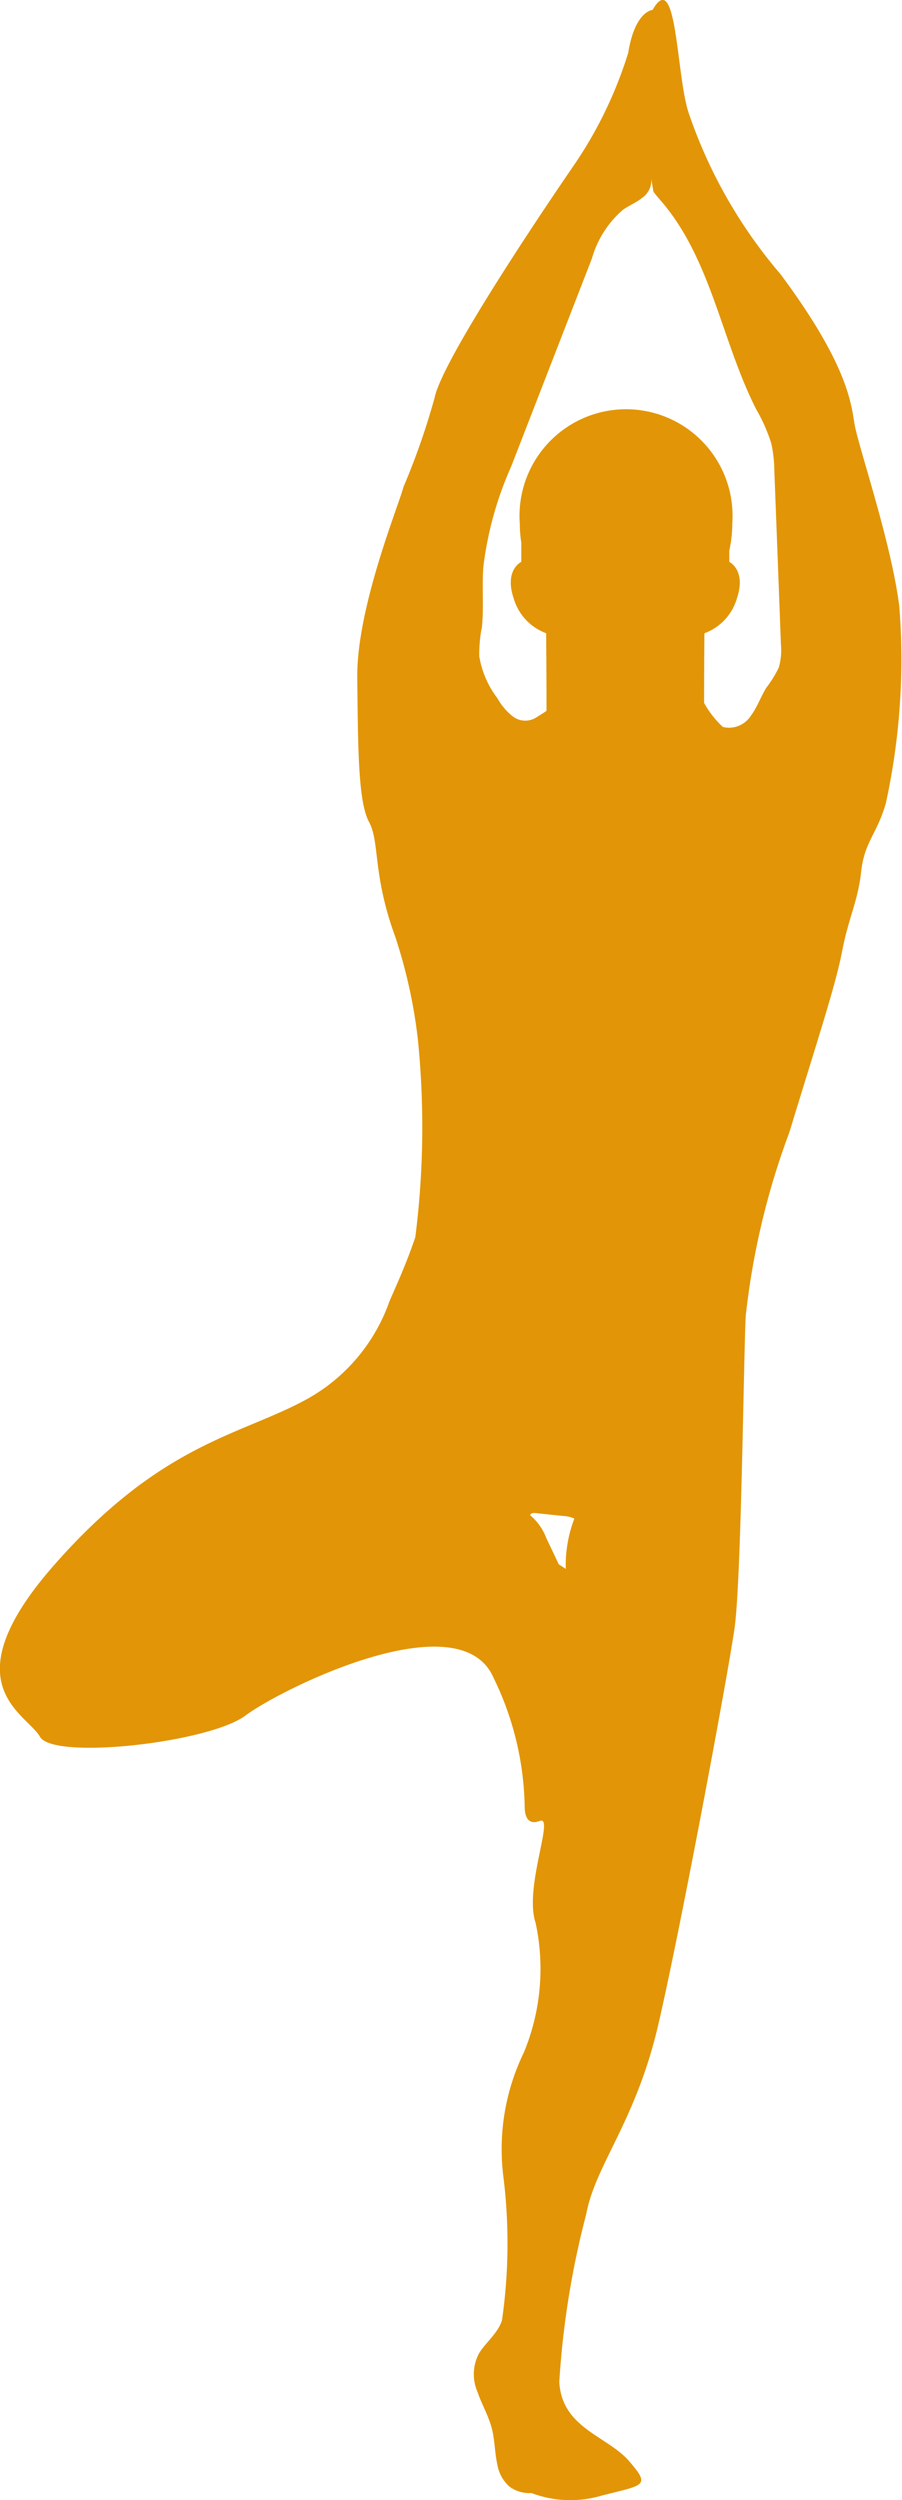<svg xmlns="http://www.w3.org/2000/svg" width="26.833" height="74.295" viewBox="0 0 26.833 74.295">
  <path id="Path_46" data-name="Path 46" d="M387.156,486.889c.07-.614,0-1.237.049-1.853a10.357,10.357,0,0,1,.828-2.977q1.2-3.089,2.4-6.178a3,3,0,0,1,.92-1.446c.183-.128.395-.214.57-.353a.631.631,0,0,0,.276-.576l.064.388c.09.122.193.236.291.352,1.439,1.725,1.749,4.11,2.766,6.114a5.052,5.052,0,0,1,.448,1.01,4.008,4.008,0,0,1,.093.848q.1,2.565.195,5.13a1.819,1.819,0,0,1-.064.688,3.367,3.367,0,0,1-.37.6c-.169.27-.27.582-.463.836a.768.768,0,0,1-.829.33,2.768,2.768,0,0,1-.56-.717c0-.847.01-2.068.01-2.068a1.57,1.57,0,0,0,.968-1.039c.264-.79-.168-1.05-.228-1.082,0-.036,0-.126,0-.335a3.636,3.636,0,0,0,.089-.8,3.169,3.169,0,1,0-6.321,0,3.686,3.686,0,0,0,.045.568c0,.377,0,.519,0,.566-.06.031-.493.291-.228,1.082a1.57,1.57,0,0,0,.967,1.039s.013,1.475.01,2.307c-.024.024-.3.192-.329.211a.609.609,0,0,1-.67-.043,1.8,1.8,0,0,1-.459-.54,2.816,2.816,0,0,1-.542-1.249,4.273,4.273,0,0,1,.067-.811Zm2.5,27.933-.208-.135-.371-.78a1.643,1.643,0,0,0-.479-.678c.006-.062.09-.072.151-.066l.827.087a.955.955,0,0,1,.336.076,3.86,3.86,0,0,0-.256,1.495Zm-5.254-7.928a5.347,5.347,0,0,1-2.578,2.954c-1.953,1.026-4.256,1.3-7.385,4.856s-.825,4.406-.425,5.107,5.032.175,6.108-.627,6.383-3.429,7.384-1.127a9.034,9.034,0,0,1,.927,3.805c0,.125,0,.625.45.45s-.476,1.977-.125,3.028a6.494,6.494,0,0,1-.35,3.856,6.572,6.572,0,0,0-.6,3.754,16.082,16.082,0,0,1-.05,4.206c-.124.387-.505.676-.687.987l0,0a1.319,1.319,0,0,0-.043,1.134c.127.371.331.715.429,1.094.088.346.085.71.161,1.058a1.135,1.135,0,0,0,.359.664,1.015,1.015,0,0,0,.659.194,3.276,3.276,0,0,0,2.077.078c1.277-.326,1.477-.276.827-1.027s-2-.976-2.077-2.353a25.875,25.875,0,0,1,.8-4.981c.273-1.478,1.474-2.754,2.142-5.624s2.069-10.38,2.27-11.782.267-7.811.333-9.279a22.518,22.518,0,0,1,1.3-5.473c.834-2.737,1.368-4.34,1.568-5.375s.467-1.468.567-2.369.467-1.1.735-2.036a20.048,20.048,0,0,0,.4-5.841c-.234-1.9-1.235-4.806-1.335-5.44s-.233-1.8-2.2-4.44a14.587,14.587,0,0,1-2.737-4.807c-.367-1.134-.341-4.321-1.067-3.045,0,0-.526.025-.726,1.277a12.459,12.459,0,0,1-1.677,3.429s-3.8,5.507-4.08,6.809a20.9,20.9,0,0,1-.926,2.654c-.15.575-1.4,3.6-1.377,5.682s.025,3.68.35,4.281.1,1.551.776,3.4a15.164,15.164,0,0,1,.676,3.054,25.892,25.892,0,0,1-.075,5.883c-.3.9-.7,1.728-.776,1.928Z" transform="translate(-372.825 -468.198)" fill="#e29506"/>
</svg>
